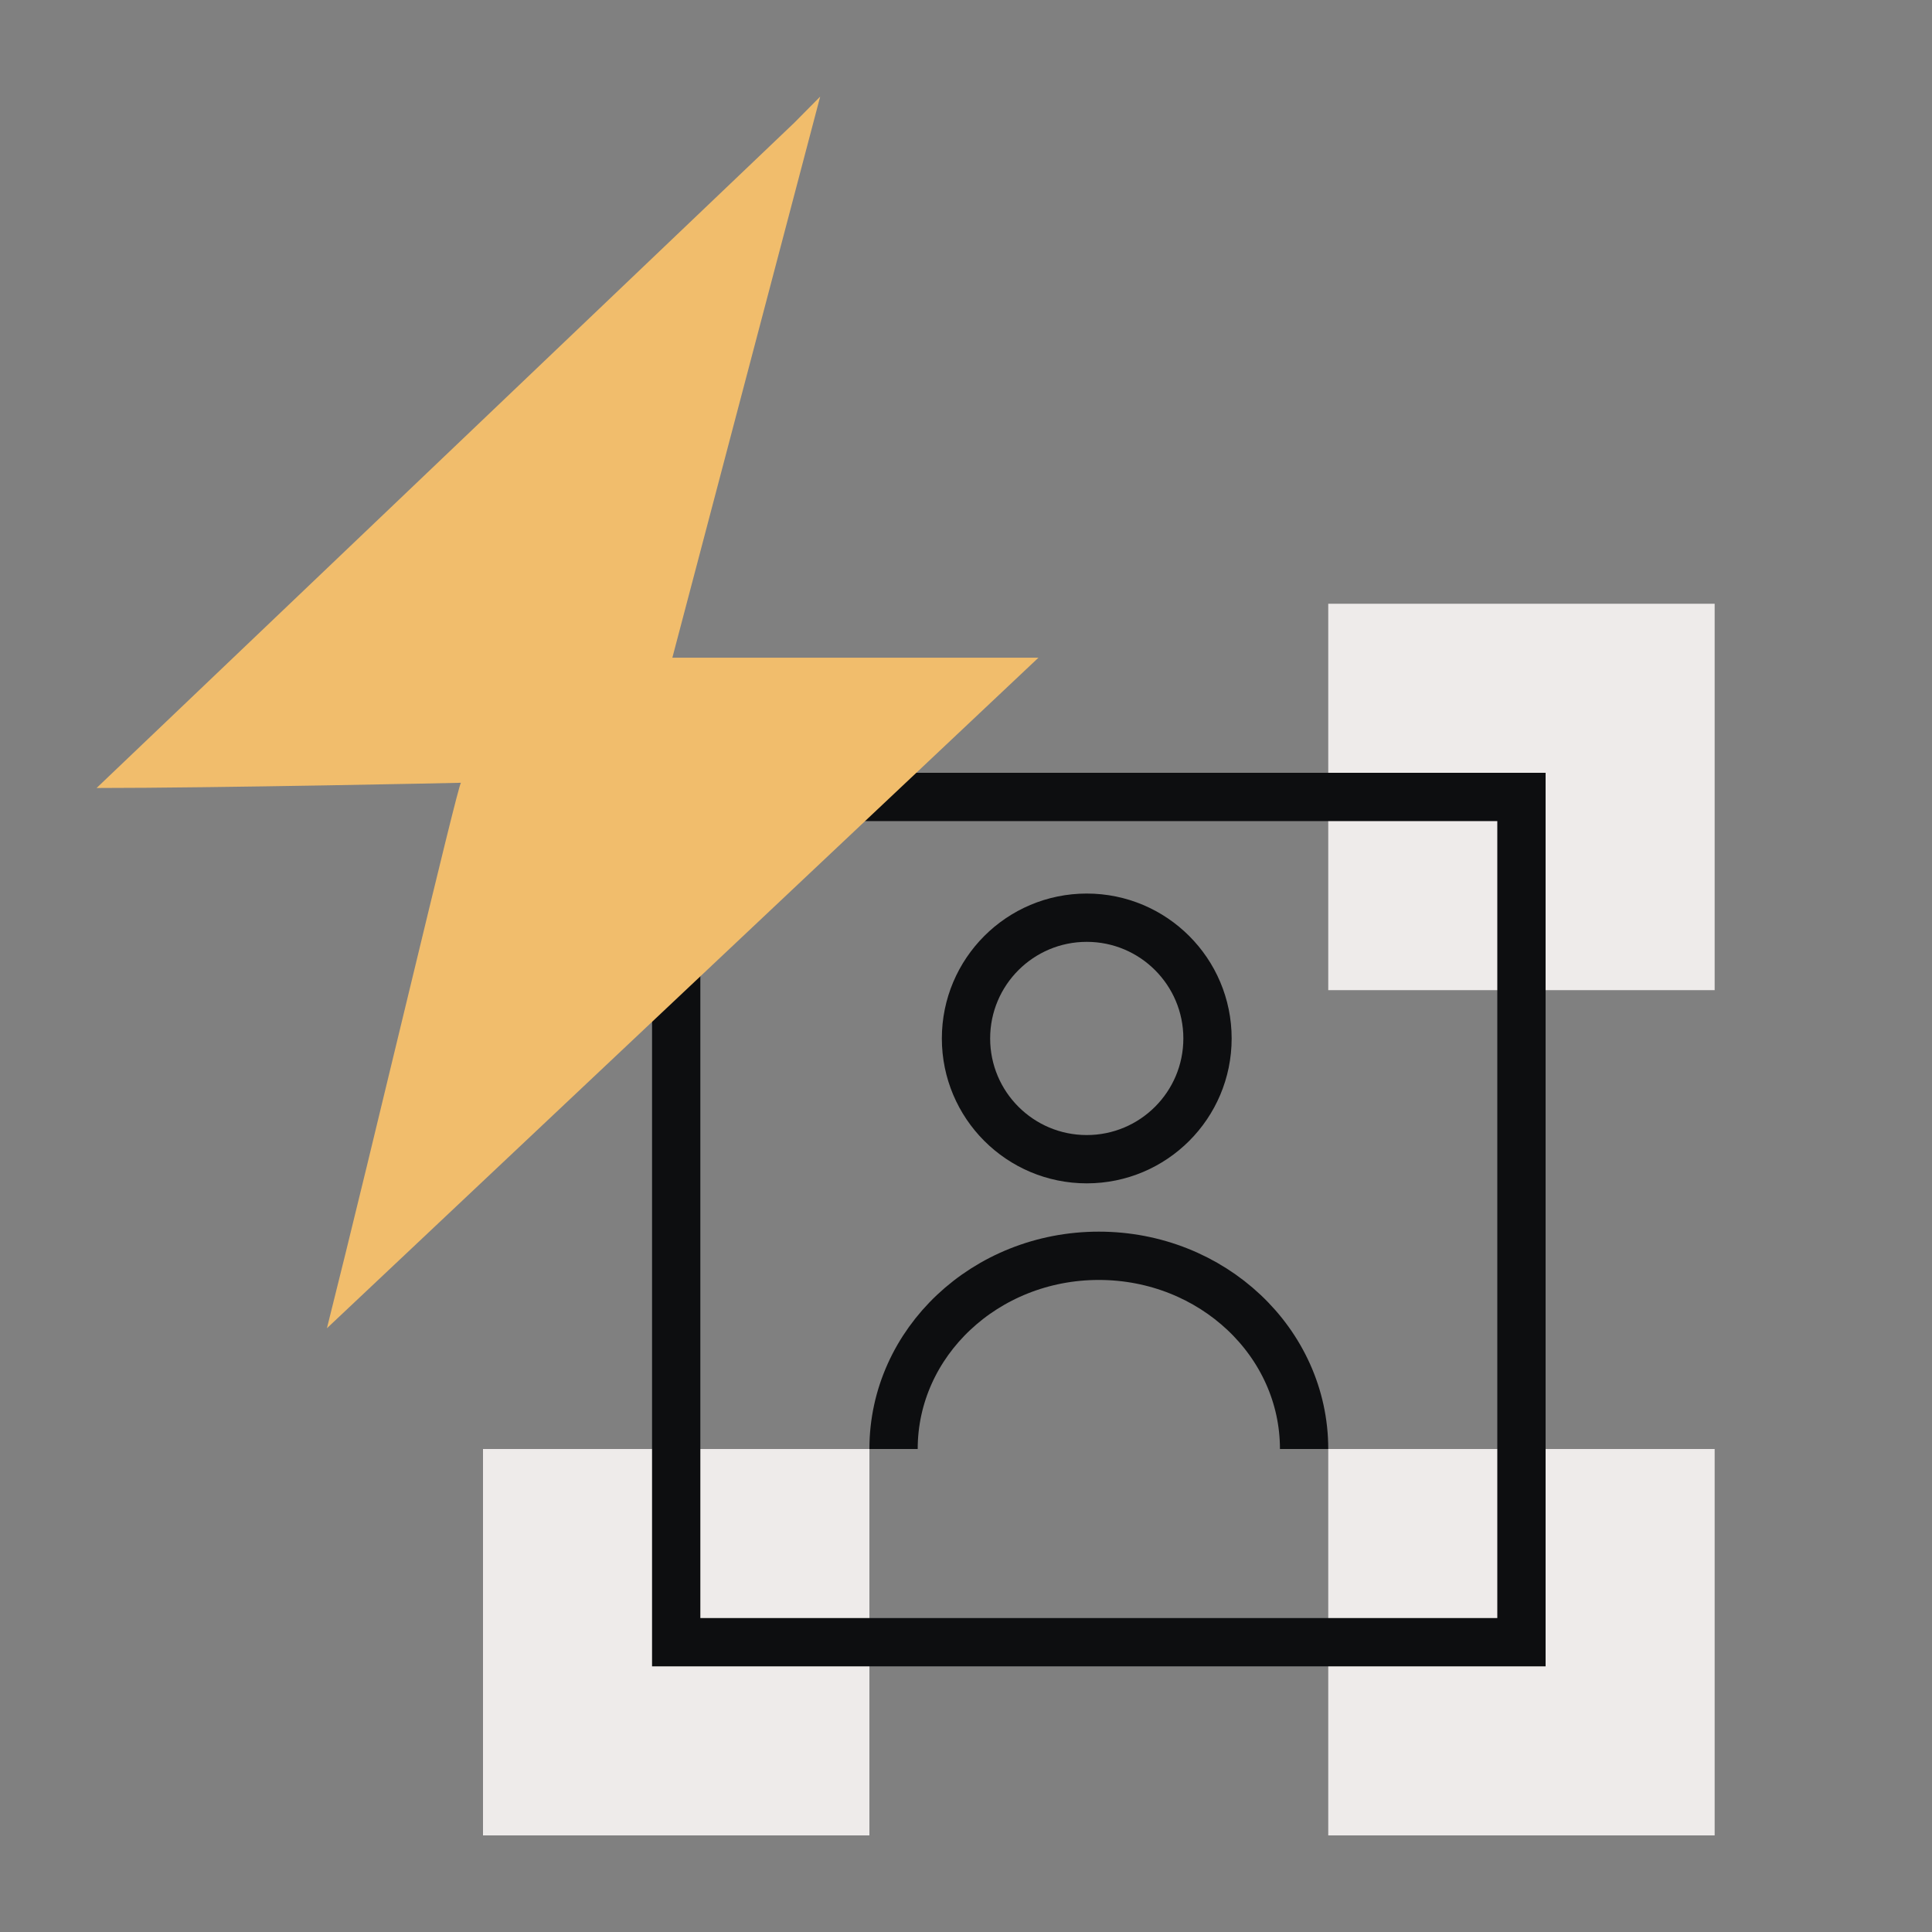 <svg width="80" height="80" viewBox="0 0 80 80" fill="none" xmlns="http://www.w3.org/2000/svg">
<rect x="0" y="0" width="80" height="80" fill="#808080" stroke="none"/>
<rect x="55" y="25" width="16" height="16" fill="#EEEBEA"/>
<rect x="55" y="60" width="16" height="16" fill="#EEEBEA"/>
<rect x="20" y="60" width="16" height="16" fill="#EEEBEA"/>
<rect x="28" y="33" width="35" height="35" stroke="#0D0E10" stroke-width="2"/>
<circle cx="45" cy="43" r="5" stroke="#0D0E10" stroke-width="2"/>
<path d="M54 60C54 55.582 50.194 52 45.5 52C40.806 52 37 55.582 37 60" stroke="#0D0E10" stroke-width="2"/>
<g style="mix-blend-mode:multiply">
<path d="M4 32.629L32.894 5.079L33.962 4L27.841 27.234H43L13.537 55C15.431 47.482 18.963 32.458 19.087 32.413C18.947 32.419 8.92 32.629 4 32.629Z" fill="#F1BD6C"/>
</g>
</svg>
